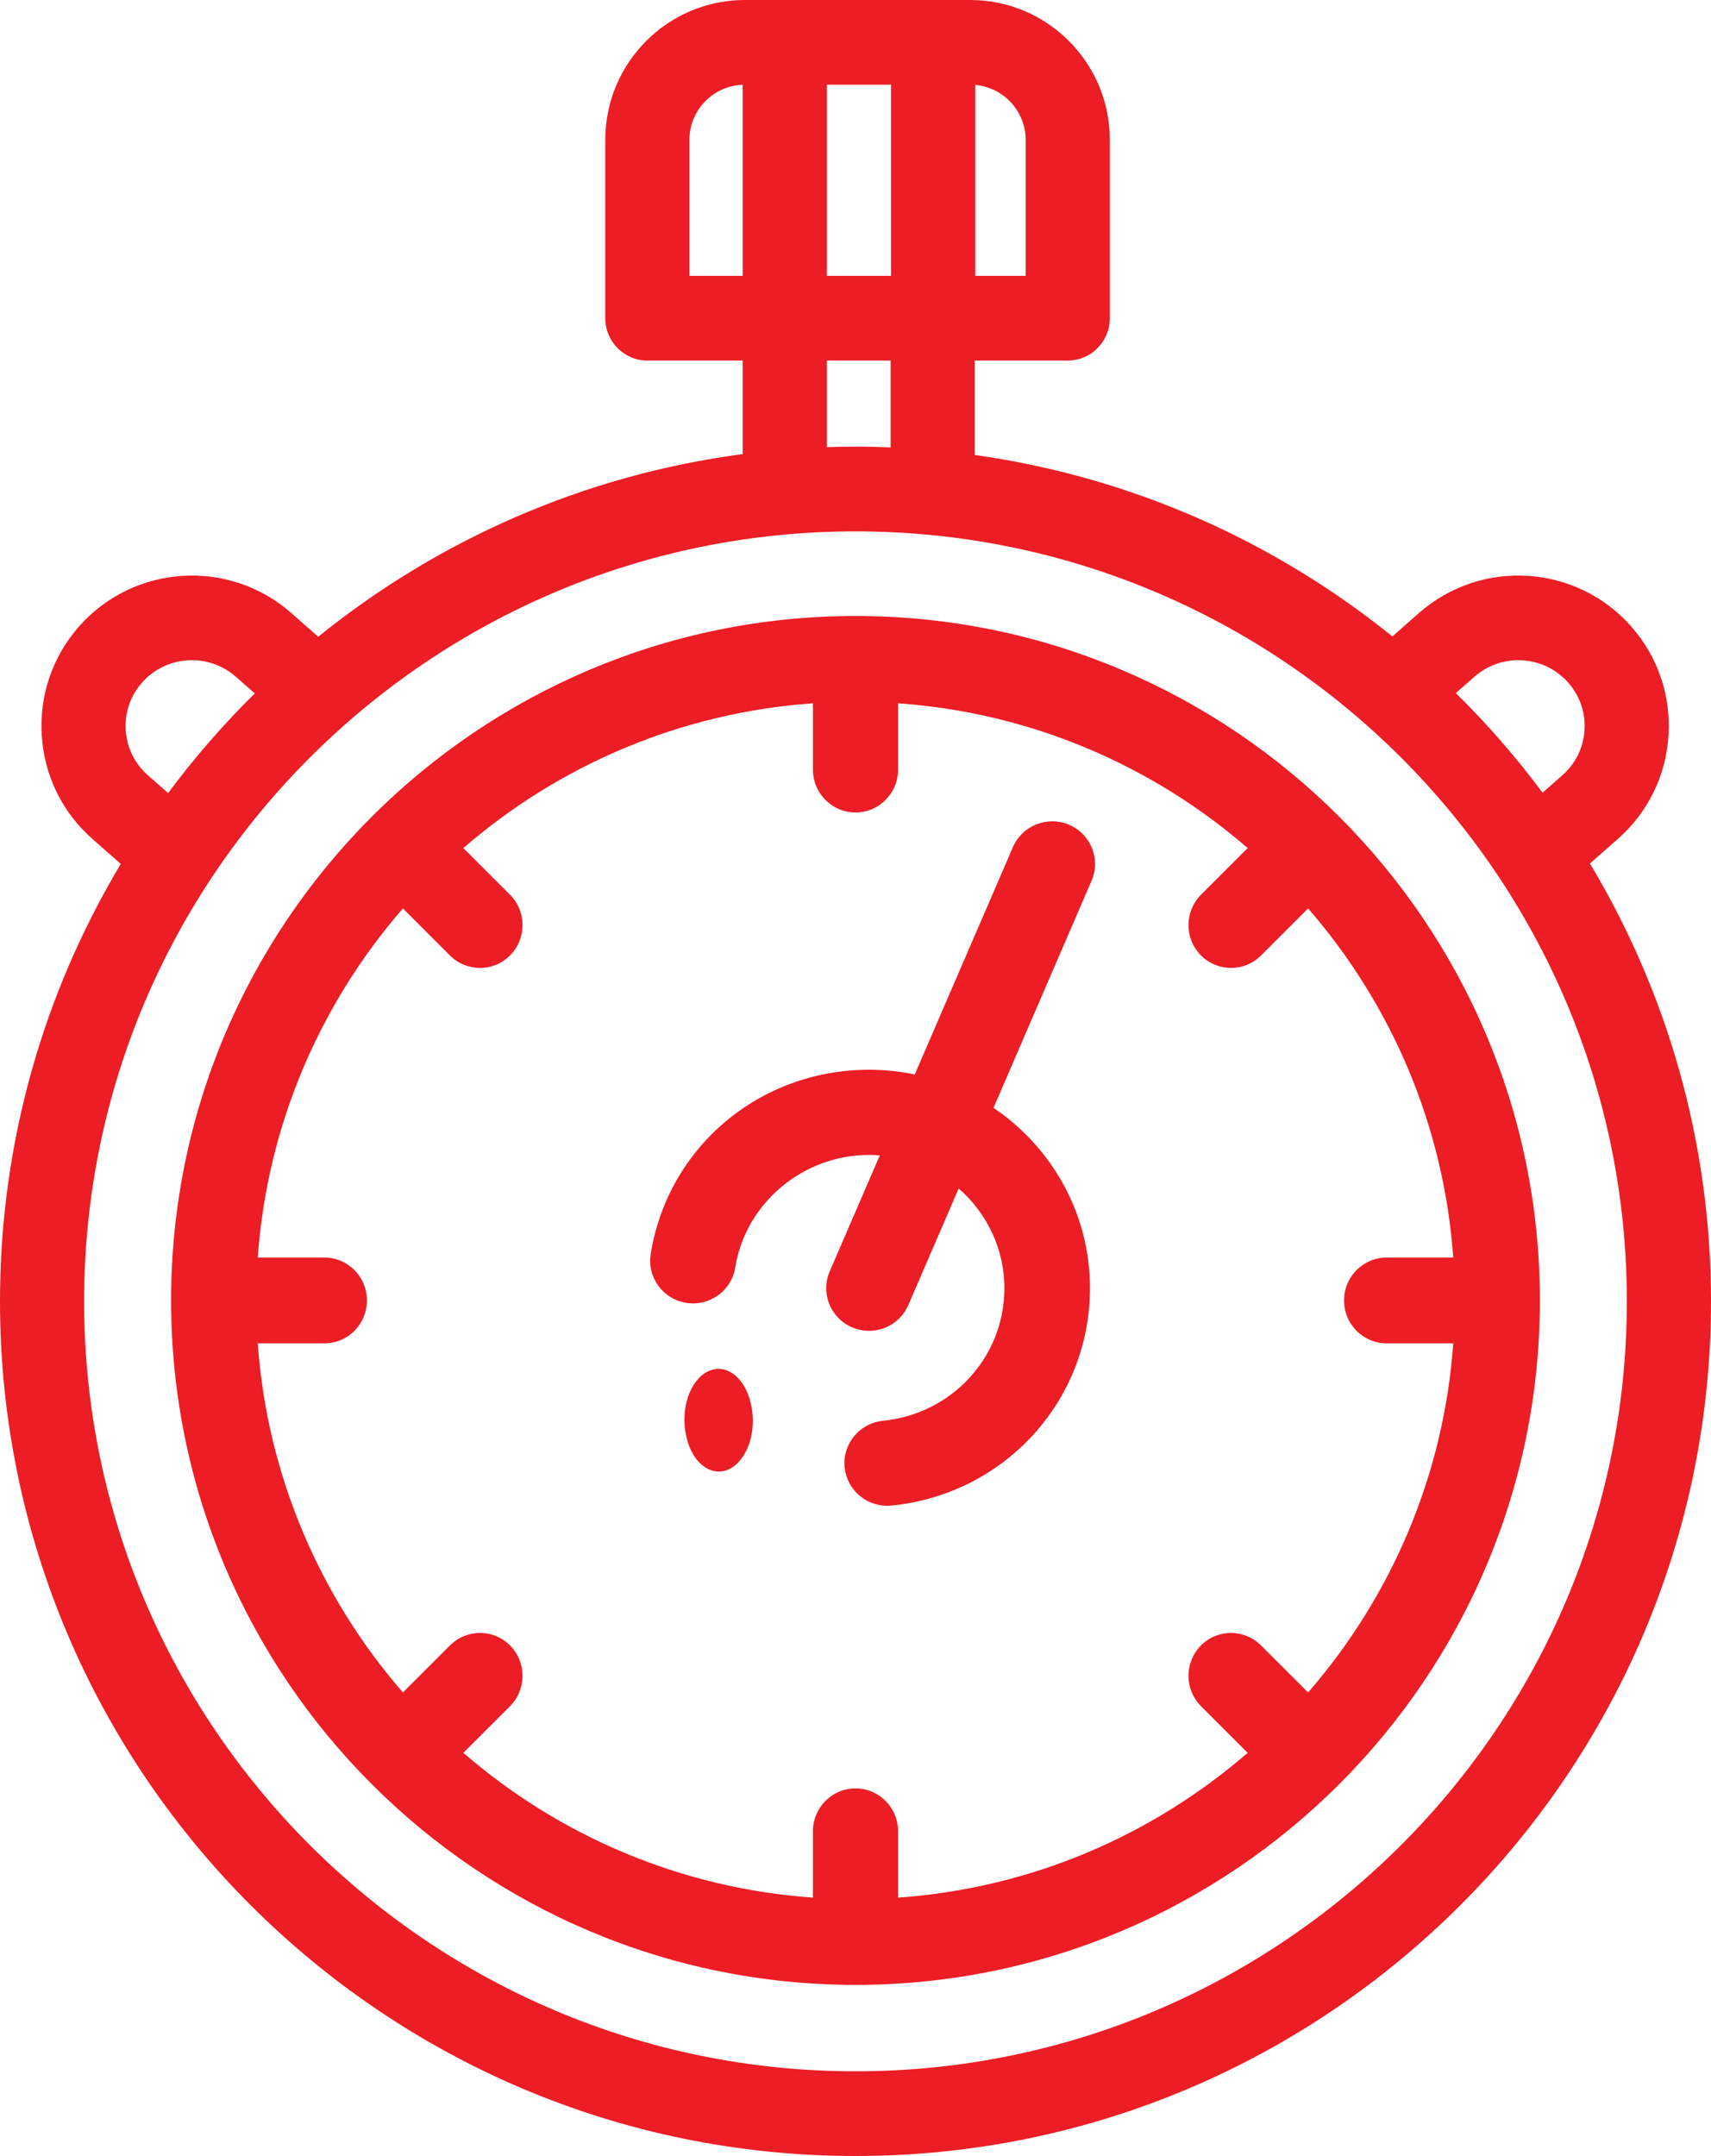 <?xml version="1.0" encoding="UTF-8"?>
<svg width="50px" height="63px" viewBox="0 0 50 63" version="1.1" xmlns="http://www.w3.org/2000/svg" xmlns:xlink="http://www.w3.org/1999/xlink">
    <!-- Generator: sketchtool 53.1 (72631) - https://sketchapp.com -->
    <title>FFCC6E00-F215-4056-B136-C55625D68851</title>
    <desc>Created with sketchtool.</desc>
    <g id="Page-1" stroke="none" stroke-width="1" fill="none" fill-rule="evenodd">
        <g id="Desktop-1080p" transform="translate(-535, -2104)" fill="#EC1D24" fill-rule="nonzero">
            <g id="timer-copy" transform="translate(535, 2104)">
                <path d="M46.462,25.232 C48.707,28.976 50,33.353 50,38.026 C50,51.797 38.785,63 25,63 C11.215,63 0,51.797 0,38.026 C0,33.358 1.29,28.985 3.53,25.244 L2.708,24.521 C1.823,23.745 1.295,22.67 1.221,21.495 C1.145,20.321 1.532,19.189 2.309,18.306 C3.908,16.491 6.688,16.312 8.506,17.908 L9.3,18.606 C12.787,15.787 17.045,13.884 21.704,13.269 L21.704,10.536 L18.918,10.536 C18.239,10.536 17.688,9.982 17.688,9.298 L17.688,4.083 C17.688,1.831 19.518,0 21.767,0 L28.353,0 C30.602,0 32.431,1.831 32.432,4.083 L32.432,9.298 C32.432,9.982 31.881,10.536 31.202,10.536 L28.485,10.536 L28.485,13.295 C33.065,13.936 37.251,15.821 40.688,18.597 L41.472,17.908 C43.29,16.312 46.069,16.49 47.669,18.306 C48.446,19.189 48.833,20.321 48.758,21.495 C48.683,22.67 48.155,23.745 47.27,24.521 L46.462,25.232 Z M43.088,19.774 L42.543,20.252 C43.46,21.155 44.308,22.128 45.078,23.163 L45.654,22.657 C46.04,22.317 46.271,21.848 46.304,21.337 C46.336,20.826 46.168,20.333 45.829,19.948 C45.122,19.146 43.893,19.067 43.088,19.774 Z M29.972,4.083 C29.972,3.245 29.323,2.555 28.498,2.481 L28.498,8.061 L29.972,8.061 L29.972,4.083 Z M26.039,8.061 L26.039,2.475 L24.163,2.475 L24.163,8.061 L26.039,8.061 Z M20.147,4.083 L20.147,8.061 L21.704,8.061 L21.704,2.476 C20.84,2.509 20.147,3.217 20.147,4.083 Z M24.163,10.536 L24.163,13.067 C24.441,13.057 24.719,13.051 25,13.051 C25.343,13.051 25.685,13.06 26.026,13.074 L26.026,10.536 L24.163,10.536 Z M4.324,22.657 L4.913,23.174 C5.682,22.139 6.529,21.166 7.446,20.262 L6.889,19.773 C6.085,19.067 4.856,19.146 4.149,19.948 C3.81,20.333 3.641,20.826 3.674,21.337 C3.707,21.848 3.937,22.317 4.324,22.657 Z M25,60.525 C37.429,60.525 47.541,50.432 47.541,38.026 C47.541,25.62 37.429,15.527 25,15.527 C12.57,15.527 2.458,25.62 2.458,38.026 C2.458,50.432 12.57,60.525 25,60.525 Z M25,18 C36.028,18 45,26.972 45,38 C45,49.028 36.028,58 25,58 C13.972,58 5,49.028 5,38 C5,26.972 13.972,18 25,18 Z M40.52,39.253 C39.833,39.253 39.277,38.692 39.277,38 C39.277,37.308 39.833,36.747 40.52,36.747 L42.468,36.747 C42.191,32.861 40.638,29.321 38.226,26.545 L36.85,27.921 C36.608,28.163 36.291,28.284 35.974,28.284 C35.655,28.284 35.335,28.161 35.091,27.914 C34.608,27.423 34.611,26.629 35.099,26.142 L36.46,24.781 C33.68,22.374 30.135,20.825 26.244,20.551 L26.244,22.488 C26.244,23.18 25.687,23.741 25,23.741 C24.313,23.741 23.756,23.18 23.756,22.488 L23.756,20.551 C19.865,20.825 16.32,22.374 13.54,24.781 L14.902,26.142 C15.389,26.629 15.392,27.423 14.909,27.914 C14.666,28.161 14.345,28.284 14.026,28.284 C13.709,28.284 13.392,28.163 13.15,27.921 L11.774,26.545 C9.362,29.321 7.809,32.861 7.532,36.747 L9.48,36.747 C10.167,36.747 10.723,37.308 10.723,38 C10.723,38.692 10.167,39.253 9.48,39.253 L7.532,39.253 C7.809,43.14 9.362,46.679 11.774,49.455 L13.15,48.08 C13.638,47.592 14.425,47.595 14.909,48.086 C15.392,48.578 15.389,49.371 14.902,49.858 L13.54,51.219 C16.32,53.627 19.865,55.176 23.756,55.45 L23.756,53.512 C23.756,52.82 24.313,52.259 25,52.259 C25.687,52.259 26.244,52.82 26.244,53.512 L26.244,55.45 C30.135,55.176 33.68,53.627 36.46,51.219 L35.099,49.858 C34.611,49.371 34.608,48.578 35.091,48.086 C35.575,47.595 36.362,47.592 36.85,48.08 L38.226,49.455 C40.638,46.679 42.191,43.14 42.468,39.253 L40.52,39.253 Z M31.243,24.101 C31.878,24.373 32.171,25.105 31.898,25.736 L29.033,32.372 C30.734,33.522 31.852,35.456 31.852,37.643 C31.852,40.932 29.359,43.662 26.053,43.994 C26.01,43.998 25.968,44 25.926,44 C25.292,44 24.748,43.522 24.683,42.88 C24.614,42.196 25.115,41.586 25.802,41.517 C27.825,41.314 29.351,39.649 29.351,37.642 C29.351,36.484 28.833,35.442 28.015,34.728 L26.544,38.134 C26.34,38.605 25.879,38.888 25.394,38.888 C25.23,38.888 25.062,38.855 24.901,38.786 C24.266,38.515 23.973,37.783 24.246,37.151 L25.71,33.761 C25.606,33.753 25.501,33.748 25.395,33.748 C23.464,33.748 21.784,35.161 21.486,37.036 C21.379,37.715 20.737,38.178 20.056,38.071 C19.374,37.964 18.908,37.327 19.015,36.648 C19.511,33.525 22.194,31.259 25.395,31.259 C25.853,31.259 26.3,31.307 26.731,31.397 L29.6,24.754 C29.872,24.122 30.608,23.83 31.243,24.101 Z M21.937,40.994 L21.944,41.025 C22.126,41.799 21.852,42.645 21.333,42.916 C21.224,42.973 21.113,43 21.004,43 C20.592,43 20.207,42.617 20.063,42.006 L20.056,41.975 C19.874,41.201 20.148,40.354 20.668,40.083 C21.187,39.813 21.755,40.221 21.937,40.994 Z" id="Combined-Shape"></path>
            </g>
        </g>
    </g>
</svg>